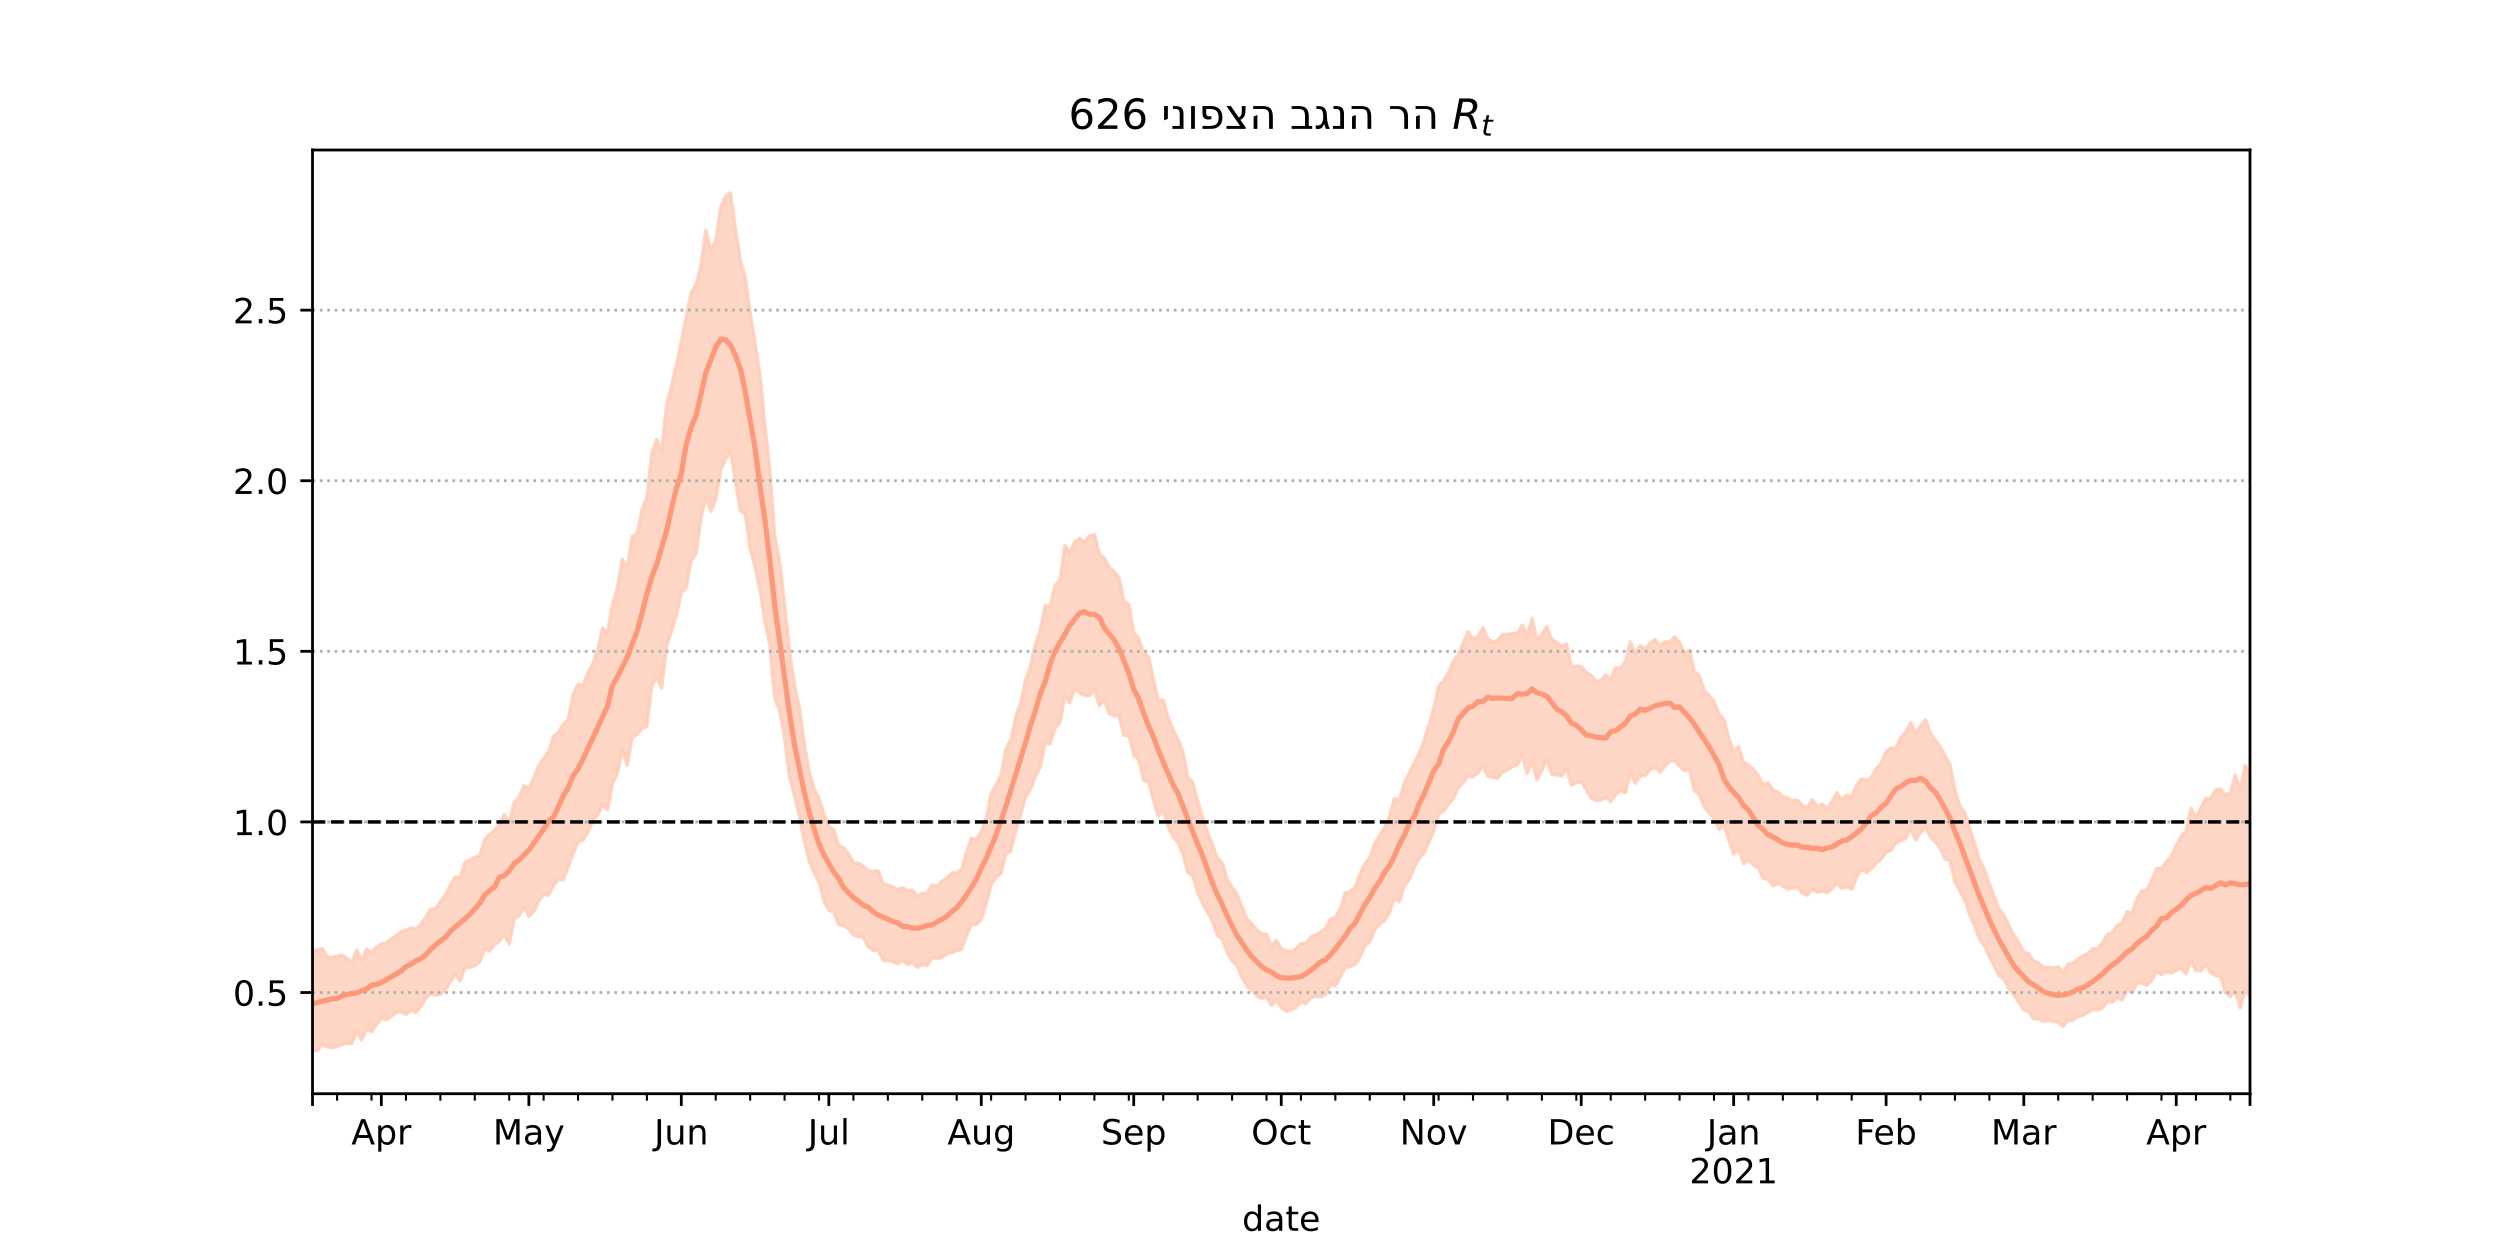 <?xml version="1.0" encoding="utf-8" standalone="no"?>
<!DOCTYPE svg PUBLIC "-//W3C//DTD SVG 1.1//EN"
  "http://www.w3.org/Graphics/SVG/1.1/DTD/svg11.dtd">
<!-- Created with matplotlib (https://matplotlib.org/) -->
<svg height="360pt" version="1.1" viewBox="0 0 720 360" width="720pt" xmlns="http://www.w3.org/2000/svg" xmlns:xlink="http://www.w3.org/1999/xlink">
 <defs>
  <style type="text/css">*{stroke-linecap:butt;stroke-linejoin:round;}</style>
 </defs>
 <g id="figure_1">
  <g id="patch_1">
   <path d="M 0 360 
L 720 360 
L 720 0 
L 0 0 
z
" style="fill:#ffffff;"/>
  </g>
  <g id="axes_1">
   <g id="patch_2">
    <path d="M 90 315 
L 648 315 
L 648 43.2 
L 90 43.2 
z
" style="fill:#ffffff;"/>
   </g>
   <g id="PolyCollection_1">
    <defs>
     <path d="M 90 -57.355 
L 90 -86.209 
L 91.416 -86.405 
L 92.832 -86.797 
L 94.249 -84.456 
L 95.665 -84.292 
L 97.081 -84.685 
L 98.497 -84.953 
L 99.914 -83.974 
L 101.33 -82.831 
L 102.746 -86.392 
L 104.162 -83.395 
L 105.579 -86.63 
L 106.995 -85.75 
L 108.411 -87.187 
L 109.827 -88.237 
L 111.244 -88.415 
L 112.66 -89.584 
L 114.076 -90.506 
L 115.492 -91.624 
L 116.909 -92.15 
L 118.325 -92.777 
L 119.741 -92.575 
L 121.157 -93.723 
L 122.574 -95.822 
L 123.99 -98.108 
L 125.406 -98.333 
L 126.822 -100.31 
L 128.239 -102.25 
L 129.655 -104.915 
L 131.071 -107.457 
L 132.487 -107.307 
L 133.904 -111.706 
L 135.32 -112.286 
L 136.736 -113.125 
L 138.152 -113.558 
L 139.569 -118.234 
L 140.985 -119.665 
L 142.401 -120.867 
L 143.817 -122.687 
L 145.234 -125.437 
L 146.65 -122.87 
L 148.066 -128.916 
L 149.482 -130.376 
L 150.898 -133.727 
L 152.315 -132.882 
L 153.731 -135.911 
L 155.147 -139.588 
L 156.563 -141.568 
L 157.98 -143.441 
L 159.396 -147.908 
L 160.812 -149.058 
L 162.228 -151.429 
L 163.645 -152.899 
L 165.061 -160.058 
L 166.477 -162.957 
L 167.893 -162.484 
L 169.31 -166.288 
L 170.726 -168.732 
L 172.142 -173.018 
L 173.558 -179.088 
L 174.975 -177.678 
L 176.391 -186.024 
L 177.807 -190.68 
L 179.223 -198.975 
L 180.64 -196.396 
L 182.056 -205.552 
L 183.472 -206.242 
L 184.888 -213.007 
L 186.305 -216.979 
L 187.721 -229.503 
L 189.137 -233.499 
L 190.553 -229.775 
L 191.97 -243.226 
L 193.386 -248.915 
L 194.802 -254.97 
L 196.218 -261.808 
L 197.635 -268.589 
L 199.051 -275.71 
L 200.467 -277.991 
L 201.883 -283.752 
L 203.299 -293.751 
L 204.716 -288.014 
L 206.132 -290.662 
L 207.548 -300.33 
L 208.964 -303.461 
L 210.381 -304.445 
L 211.797 -294.212 
L 213.213 -285.242 
L 214.629 -280.031 
L 216.046 -269.952 
L 217.462 -261.069 
L 218.878 -252.216 
L 220.294 -237.609 
L 221.711 -224.69 
L 223.127 -205.55 
L 224.543 -198.239 
L 225.959 -186.146 
L 227.376 -172.505 
L 228.792 -162.873 
L 230.208 -156.22 
L 231.624 -145.664 
L 233.041 -137.915 
L 234.457 -132.69 
L 235.873 -130.142 
L 237.289 -125.609 
L 238.706 -121.96 
L 240.122 -121.091 
L 241.538 -116.463 
L 242.954 -115.903 
L 244.371 -114.076 
L 245.787 -111.547 
L 247.203 -111.414 
L 248.619 -110.508 
L 250.036 -109.277 
L 251.452 -109.026 
L 252.868 -109.252 
L 254.284 -105.531 
L 255.701 -105.199 
L 257.117 -104.579 
L 258.533 -103.739 
L 259.949 -104.393 
L 261.365 -103.436 
L 262.782 -103.629 
L 264.198 -101.817 
L 265.614 -102.692 
L 267.03 -102.737 
L 268.447 -105.094 
L 269.863 -104.857 
L 271.279 -106.265 
L 272.695 -107.126 
L 274.112 -108.579 
L 275.528 -108.599 
L 276.944 -109.665 
L 278.36 -114.633 
L 279.777 -118.598 
L 281.193 -118.259 
L 282.609 -120.428 
L 284.025 -124.357 
L 285.442 -131.392 
L 286.858 -133.967 
L 288.274 -136.688 
L 289.69 -144.165 
L 291.107 -147.041 
L 292.523 -153.377 
L 293.939 -157.576 
L 295.355 -164.143 
L 296.772 -168.02 
L 298.188 -174.6 
L 299.604 -178.458 
L 301.02 -185.558 
L 302.437 -185.441 
L 303.853 -191.369 
L 305.269 -193.01 
L 306.685 -202.905 
L 308.102 -200.972 
L 309.518 -203.864 
L 310.934 -204.965 
L 312.35 -203.921 
L 313.766 -205.624 
L 315.183 -206.066 
L 316.599 -200.549 
L 318.015 -199.235 
L 319.431 -196.712 
L 320.848 -195.337 
L 322.264 -193.596 
L 323.68 -186.925 
L 325.096 -185.825 
L 326.513 -177.934 
L 327.929 -176.227 
L 329.345 -171.946 
L 330.761 -170.903 
L 332.178 -164.387 
L 333.594 -158.311 
L 335.01 -158.351 
L 336.426 -153.372 
L 337.843 -149.77 
L 339.259 -147.026 
L 340.675 -143.567 
L 342.091 -136.063 
L 343.508 -134.755 
L 344.924 -129.405 
L 346.34 -124.593 
L 347.756 -120.444 
L 349.173 -116.731 
L 350.589 -112.907 
L 352.005 -111.517 
L 353.421 -106.754 
L 354.838 -104.397 
L 356.254 -102.516 
L 357.67 -98.889 
L 359.086 -95.343 
L 360.503 -94.028 
L 361.919 -92.242 
L 363.335 -91.124 
L 364.751 -90.937 
L 366.168 -87.533 
L 367.584 -89.144 
L 369 -86.788 
L 370.416 -86.336 
L 371.832 -85.939 
L 373.249 -86.764 
L 374.665 -88.273 
L 376.081 -88.321 
L 377.497 -90.094 
L 378.914 -90.782 
L 380.33 -91.501 
L 381.746 -92.679 
L 383.162 -95.207 
L 384.579 -95.786 
L 385.995 -98.324 
L 387.411 -102.893 
L 388.827 -103.254 
L 390.244 -104.433 
L 391.66 -108.286 
L 393.076 -111.095 
L 394.492 -113.006 
L 395.909 -117.058 
L 397.325 -119.407 
L 398.741 -121.482 
L 400.157 -124.857 
L 401.574 -130.015 
L 402.99 -129.466 
L 404.406 -134.39 
L 405.822 -137.213 
L 407.239 -140.193 
L 408.655 -142.898 
L 410.071 -146.496 
L 411.487 -151.127 
L 412.904 -156.138 
L 414.32 -162.431 
L 415.736 -163.836 
L 417.152 -166.223 
L 418.569 -169.463 
L 419.985 -171.493 
L 421.401 -174.845 
L 422.817 -178.078 
L 424.234 -176.037 
L 425.65 -176.669 
L 427.066 -179.181 
L 428.482 -175.997 
L 429.898 -175.055 
L 431.315 -175.523 
L 432.731 -177.324 
L 434.147 -177.344 
L 435.563 -177.555 
L 436.98 -177.554 
L 438.396 -179.974 
L 439.812 -176.838 
L 441.228 -181.924 
L 442.645 -175.844 
L 444.061 -177.331 
L 445.477 -179.564 
L 446.893 -175.905 
L 448.31 -175.082 
L 449.726 -173.766 
L 451.142 -174.554 
L 452.558 -168.051 
L 453.975 -168.241 
L 455.391 -168.067 
L 456.807 -166.379 
L 458.223 -165.589 
L 459.64 -163.841 
L 461.056 -163.902 
L 462.472 -165.668 
L 463.888 -164.264 
L 465.305 -167.739 
L 466.721 -167.562 
L 468.137 -169.623 
L 469.553 -175.163 
L 470.97 -171.763 
L 472.386 -174.129 
L 473.802 -173.099 
L 475.218 -174.859 
L 476.635 -175.831 
L 478.051 -174.065 
L 479.467 -175.142 
L 480.883 -175.134 
L 482.299 -176.509 
L 483.716 -175.005 
L 485.132 -171.574 
L 486.548 -172.765 
L 487.964 -166.603 
L 489.381 -165.443 
L 490.797 -161.089 
L 492.213 -159.652 
L 493.629 -158.069 
L 495.046 -154.394 
L 496.462 -152.89 
L 497.878 -147.549 
L 499.294 -143.529 
L 500.711 -145.022 
L 502.127 -140.477 
L 503.543 -139.695 
L 504.959 -138.461 
L 506.376 -136.687 
L 507.792 -134.035 
L 509.208 -134.597 
L 510.624 -132.41 
L 512.041 -131.986 
L 513.457 -130.552 
L 514.873 -130.182 
L 516.289 -129.495 
L 517.706 -129.605 
L 519.122 -128.004 
L 520.538 -127.44 
L 521.954 -129.678 
L 523.371 -127.744 
L 524.787 -128.445 
L 526.203 -127.142 
L 527.619 -129.142 
L 529.036 -131.714 
L 530.452 -129.633 
L 531.868 -131.134 
L 533.284 -130.535 
L 534.701 -133.84 
L 536.117 -135.637 
L 537.533 -135.314 
L 538.949 -136.071 
L 540.365 -138.554 
L 541.782 -140.254 
L 543.198 -143.669 
L 544.614 -144.581 
L 546.03 -144.528 
L 547.447 -147.727 
L 548.863 -149.059 
L 550.279 -151.953 
L 551.695 -148.802 
L 553.112 -150.926 
L 554.528 -152.709 
L 555.944 -148.937 
L 557.36 -146.73 
L 558.777 -145.02 
L 560.193 -142.306 
L 561.609 -139.707 
L 563.025 -132.448 
L 564.442 -127.871 
L 565.858 -125.928 
L 567.274 -121.443 
L 568.69 -117.018 
L 570.107 -112.302 
L 571.523 -109.53 
L 572.939 -105.499 
L 574.355 -101.783 
L 575.772 -98.077 
L 577.188 -96.394 
L 578.604 -93.276 
L 580.02 -90.692 
L 581.437 -88.437 
L 582.853 -85.819 
L 584.269 -85.296 
L 585.685 -83.283 
L 587.102 -82.693 
L 588.518 -81.393 
L 589.934 -81.481 
L 591.35 -81.219 
L 592.766 -81.547 
L 594.183 -80.011 
L 595.599 -82.341 
L 597.015 -82.603 
L 598.431 -83.877 
L 599.848 -84.813 
L 601.264 -85.378 
L 602.68 -86.783 
L 604.096 -86.662 
L 605.513 -88.427 
L 606.929 -90.896 
L 608.345 -91.426 
L 609.761 -93.586 
L 611.178 -94.245 
L 612.594 -97.474 
L 614.01 -97.042 
L 615.426 -101.149 
L 616.843 -103.382 
L 618.259 -103.747 
L 619.675 -106.385 
L 621.091 -109.91 
L 622.508 -109.824 
L 623.924 -111.867 
L 625.34 -113.358 
L 626.756 -116.646 
L 628.173 -119.126 
L 629.589 -120.726 
L 631.005 -127.176 
L 632.421 -124.629 
L 633.838 -127.248 
L 635.254 -130.088 
L 636.67 -130.082 
L 638.086 -132.504 
L 639.503 -132.773 
L 640.919 -131.12 
L 642.335 -131.583 
L 643.751 -136.801 
L 645.168 -132.628 
L 646.584 -139.593 
L 648 -137.727 
L 649.416 -138.283 
L 650.832 -138.546 
L 652.249 -138.665 
L 653.665 -137.092 
L 655.081 -134.126 
L 656.497 -134.858 
L 657.914 -141.152 
L 657.914 -66.2 
L 657.914 -66.2 
L 656.497 -62.253 
L 655.081 -62.366 
L 653.665 -66.915 
L 652.249 -69.268 
L 650.832 -72.565 
L 649.416 -72.926 
L 648 -72.869 
L 646.584 -74.914 
L 645.168 -69.738 
L 643.751 -74.464 
L 642.335 -73.049 
L 640.919 -74.04 
L 639.503 -78.611 
L 638.086 -79.039 
L 636.67 -79.819 
L 635.254 -82.195 
L 633.838 -80.391 
L 632.421 -80.491 
L 631.005 -83.354 
L 629.589 -79.526 
L 628.173 -81.046 
L 626.756 -80.487 
L 625.34 -79.806 
L 623.924 -80.138 
L 622.508 -79.304 
L 621.091 -80.317 
L 619.675 -77.595 
L 618.259 -76.267 
L 616.843 -76.863 
L 615.426 -76.774 
L 614.01 -74.265 
L 612.594 -74.833 
L 611.178 -72.051 
L 609.761 -72.719 
L 608.345 -71.387 
L 606.929 -71.413 
L 605.513 -69.788 
L 604.096 -69.078 
L 602.68 -69.381 
L 601.264 -68.375 
L 599.848 -67.593 
L 598.431 -67.149 
L 597.015 -66.126 
L 595.599 -66.121 
L 594.183 -64.37 
L 592.766 -65.573 
L 591.35 -65.885 
L 589.934 -66.146 
L 588.518 -65.839 
L 587.102 -66.498 
L 585.685 -66.594 
L 584.269 -68.579 
L 582.853 -69.15 
L 581.437 -71.317 
L 580.02 -73.397 
L 578.604 -75.278 
L 577.188 -77.894 
L 575.772 -78.894 
L 574.355 -81.763 
L 572.939 -84.447 
L 571.523 -87.58 
L 570.107 -89.462 
L 568.69 -93.304 
L 567.274 -96.623 
L 565.858 -100.804 
L 564.442 -103.419 
L 563.025 -105.876 
L 561.609 -112.191 
L 560.193 -112.565 
L 558.777 -115.699 
L 557.36 -117.522 
L 555.944 -118.955 
L 554.528 -121.742 
L 553.112 -120.148 
L 551.695 -118.092 
L 550.279 -121.346 
L 548.863 -118.532 
L 547.447 -117.955 
L 546.03 -117.178 
L 544.614 -115.132 
L 543.198 -114.449 
L 541.782 -112.524 
L 540.365 -111.384 
L 538.949 -109.812 
L 537.533 -108.709 
L 536.117 -109.642 
L 534.701 -107.331 
L 533.284 -103.897 
L 531.868 -104.544 
L 530.452 -104.148 
L 529.036 -105.628 
L 527.619 -104.089 
L 526.203 -102.837 
L 524.787 -103.462 
L 523.371 -103.009 
L 521.954 -103.958 
L 520.538 -102.226 
L 519.122 -102.68 
L 517.706 -104.299 
L 516.289 -104.217 
L 514.873 -103.919 
L 513.457 -104.826 
L 512.041 -105.52 
L 510.624 -104.933 
L 509.208 -106.642 
L 507.792 -107.112 
L 506.376 -110.052 
L 504.959 -110.937 
L 503.543 -112.226 
L 502.127 -111.241 
L 500.711 -115.23 
L 499.294 -114.01 
L 497.878 -118.176 
L 496.462 -122.387 
L 495.046 -121.147 
L 493.629 -124.321 
L 492.213 -125.952 
L 490.797 -127.555 
L 489.381 -131.208 
L 487.964 -132.298 
L 486.548 -138.406 
L 485.132 -138.045 
L 483.716 -139.313 
L 482.299 -140.806 
L 480.883 -140.682 
L 479.467 -139.24 
L 478.051 -137.566 
L 476.635 -139.095 
L 475.218 -138.27 
L 473.802 -136.603 
L 472.386 -136.557 
L 470.97 -134.441 
L 469.553 -137.422 
L 468.137 -131.707 
L 466.721 -132.435 
L 465.305 -131.084 
L 463.888 -129.168 
L 462.472 -130.352 
L 461.056 -129.559 
L 459.64 -129.502 
L 458.223 -130.234 
L 456.807 -132.607 
L 455.391 -134.733 
L 453.975 -134.702 
L 452.558 -133.787 
L 451.142 -138.673 
L 449.726 -136.47 
L 448.31 -136.888 
L 446.893 -136.982 
L 445.477 -141.366 
L 444.061 -138.13 
L 442.645 -135.358 
L 441.228 -140.807 
L 439.812 -137.224 
L 438.396 -142.253 
L 436.98 -139.716 
L 435.563 -139.201 
L 434.147 -138.277 
L 432.731 -137.569 
L 431.315 -135.873 
L 429.898 -136.117 
L 428.482 -136.423 
L 427.066 -139.319 
L 425.65 -137.394 
L 424.234 -136.264 
L 422.817 -136.44 
L 421.401 -134.614 
L 419.985 -133.116 
L 418.569 -130.025 
L 417.152 -128.437 
L 415.736 -126.326 
L 414.32 -125.542 
L 412.904 -120.637 
L 411.487 -117.351 
L 410.071 -114.311 
L 408.655 -112.636 
L 407.239 -110.066 
L 405.822 -106.582 
L 404.406 -104.729 
L 402.99 -100.26 
L 401.574 -101.268 
L 400.157 -96.987 
L 398.741 -94.799 
L 397.325 -93.816 
L 395.909 -92.188 
L 394.492 -88.704 
L 393.076 -87.556 
L 391.66 -84.212 
L 390.244 -82.241 
L 388.827 -81.584 
L 387.411 -81.466 
L 385.995 -78.644 
L 384.579 -76.038 
L 383.162 -76.486 
L 381.746 -73.467 
L 380.33 -72.89 
L 378.914 -73.007 
L 377.497 -72.683 
L 376.081 -70.973 
L 374.665 -71.293 
L 373.249 -69.839 
L 371.832 -69.135 
L 370.416 -68.775 
L 369 -69.721 
L 367.584 -71.945 
L 366.168 -70.476 
L 364.751 -72.879 
L 363.335 -72.4 
L 361.919 -73.254 
L 360.503 -74.851 
L 359.086 -76.099 
L 357.67 -78.402 
L 356.254 -81.778 
L 354.838 -83.325 
L 353.421 -85.667 
L 352.005 -89.558 
L 350.589 -90.684 
L 349.173 -94.691 
L 347.756 -97.308 
L 346.34 -99.786 
L 344.924 -102.947 
L 343.508 -107.794 
L 342.091 -108.69 
L 340.675 -114.051 
L 339.259 -117.324 
L 337.843 -118.908 
L 336.426 -121.816 
L 335.01 -126.759 
L 333.594 -124.859 
L 332.178 -129.595 
L 330.761 -134.862 
L 329.345 -135.272 
L 327.929 -141.144 
L 326.513 -142.583 
L 325.096 -148.228 
L 323.68 -148.2 
L 322.264 -153.877 
L 320.848 -153.827 
L 319.431 -154.546 
L 318.015 -158.173 
L 316.599 -156.792 
L 315.183 -161.258 
L 313.766 -159.646 
L 312.35 -159.731 
L 310.934 -160.383 
L 309.518 -161.768 
L 308.102 -157.6 
L 306.685 -159.609 
L 305.269 -151.838 
L 303.853 -150.425 
L 302.437 -145.763 
L 301.02 -145.951 
L 299.604 -139.119 
L 298.188 -136.423 
L 296.772 -132.634 
L 295.355 -130.482 
L 293.939 -125.265 
L 292.523 -120.607 
L 291.107 -114.797 
L 289.69 -114.088 
L 288.274 -108.373 
L 286.858 -107.276 
L 285.442 -105.233 
L 284.025 -99.56 
L 282.609 -95.183 
L 281.193 -93.764 
L 279.777 -93.796 
L 278.36 -90.497 
L 276.944 -86.519 
L 275.528 -86.254 
L 274.112 -85.649 
L 272.695 -85.34 
L 271.279 -84.268 
L 269.863 -83.883 
L 268.447 -84.209 
L 267.03 -81.954 
L 265.614 -82.213 
L 264.198 -81.43 
L 262.782 -82.766 
L 261.365 -82.228 
L 259.949 -83.437 
L 258.533 -82.406 
L 257.117 -83.121 
L 255.701 -83.283 
L 254.284 -83.509 
L 252.868 -86.41 
L 251.452 -86.295 
L 250.036 -87.341 
L 248.619 -90.034 
L 247.203 -90.234 
L 245.787 -90.724 
L 244.371 -92.551 
L 242.954 -93.434 
L 241.538 -93.741 
L 240.122 -97.317 
L 238.706 -97.816 
L 237.289 -100.511 
L 235.873 -105.905 
L 234.457 -108.618 
L 233.041 -112.049 
L 231.624 -117.83 
L 230.208 -125.044 
L 228.792 -130.739 
L 227.376 -136.305 
L 225.959 -147.383 
L 224.543 -155.334 
L 223.127 -158.734 
L 221.711 -174.242 
L 220.294 -180.998 
L 218.878 -190.077 
L 217.462 -196.633 
L 216.046 -202.009 
L 214.629 -211.953 
L 213.213 -212.907 
L 211.797 -221.3 
L 210.381 -229.896 
L 208.964 -227.699 
L 207.548 -224.503 
L 206.132 -216.178 
L 204.716 -212.748 
L 203.299 -216.914 
L 201.883 -210.753 
L 200.467 -200.39 
L 199.051 -198.509 
L 197.635 -190.766 
L 196.218 -189.289 
L 194.802 -182.852 
L 193.386 -178.246 
L 191.97 -173.859 
L 190.553 -161.832 
L 189.137 -164.84 
L 187.721 -162.612 
L 186.305 -150.815 
L 184.888 -150.25 
L 183.472 -148.414 
L 182.056 -147.734 
L 180.64 -139.556 
L 179.223 -144.197 
L 177.807 -137.168 
L 176.391 -134.43 
L 174.975 -126.702 
L 173.558 -128.412 
L 172.142 -125.249 
L 170.726 -123.8 
L 169.31 -120.188 
L 167.893 -118.012 
L 166.477 -117.451 
L 165.061 -114.206 
L 163.645 -110.254 
L 162.228 -106.587 
L 160.812 -106.69 
L 159.396 -104.989 
L 157.98 -102.195 
L 156.563 -102.356 
L 155.147 -100.497 
L 153.731 -97.466 
L 152.315 -96.048 
L 150.898 -98.732 
L 149.482 -96.385 
L 148.066 -95.234 
L 146.65 -88.126 
L 145.234 -90.713 
L 143.817 -88.91 
L 142.401 -87.827 
L 140.985 -86.108 
L 139.569 -86.67 
L 138.152 -82.875 
L 136.736 -81.802 
L 135.32 -81.389 
L 133.904 -81.294 
L 132.487 -77.493 
L 131.071 -79.399 
L 129.655 -77.075 
L 128.239 -74.974 
L 126.822 -73.585 
L 125.406 -73.402 
L 123.99 -73.778 
L 122.574 -72.376 
L 121.157 -70.046 
L 119.741 -68.349 
L 118.325 -69.057 
L 116.909 -67.846 
L 115.492 -68.638 
L 114.076 -68.36 
L 112.66 -67.341 
L 111.244 -66.288 
L 109.827 -66.785 
L 108.411 -64.891 
L 106.995 -62.872 
L 105.579 -63.588 
L 104.162 -60.466 
L 102.746 -62.902 
L 101.33 -59.497 
L 99.914 -59.414 
L 98.497 -59.255 
L 97.081 -58.663 
L 95.665 -58.225 
L 94.249 -58.505 
L 92.832 -59.21 
L 91.416 -57.361 
L 90 -57.355 
z
" id="m7b53067bd9" style="stroke:#fdcbb6;stroke-opacity:0.8;"/>
    </defs>
    <g clip-path="url(#p95f672a12f)">
     <use style="fill:#fdcbb6;fill-opacity:0.8;stroke:#fdcbb6;stroke-opacity:0.8;" x="0" xlink:href="#m7b53067bd9" y="360"/>
    </g>
   </g>
   <g id="matplotlib.axis_1">
    <g id="xtick_1">
     <g id="line2d_1">
      <defs>
       <path d="M 0 0 
L 0 3.5 
" id="m80e9a63428" style="stroke:#000000;stroke-width:0.8;"/>
      </defs>
      <g>
       <use style="stroke:#000000;stroke-width:0.8;" x="90" xlink:href="#m80e9a63428" y="315"/>
      </g>
     </g>
    </g>
    <g id="xtick_2">
     <g id="line2d_2">
      <g>
       <use style="stroke:#000000;stroke-width:0.8;" x="109.827" xlink:href="#m80e9a63428" y="315"/>
      </g>
     </g>
     <g id="text_1">
      <!-- Apr -->
      <g transform="translate(101.177 329.598)scale(0.1 -0.1)">
       <defs>
        <path d="M 34.188 63.188 
L 20.797 26.906 
L 47.609 26.906 
z
M 28.609 72.906 
L 39.797 72.906 
L 67.578 0 
L 57.328 0 
L 50.688 18.703 
L 17.828 18.703 
L 11.188 0 
L 0.781 0 
z
" id="DejaVuSans-65"/>
        <path d="M 18.109 8.203 
L 18.109 -20.797 
L 9.078 -20.797 
L 9.078 54.688 
L 18.109 54.688 
L 18.109 46.391 
Q 20.953 51.266 25.266 53.625 
Q 29.594 56 35.594 56 
Q 45.562 56 51.781 48.094 
Q 58.016 40.188 58.016 27.297 
Q 58.016 14.406 51.781 6.484 
Q 45.562 -1.422 35.594 -1.422 
Q 29.594 -1.422 25.266 0.953 
Q 20.953 3.328 18.109 8.203 
z
M 48.688 27.297 
Q 48.688 37.203 44.609 42.844 
Q 40.531 48.484 33.406 48.484 
Q 26.266 48.484 22.188 42.844 
Q 18.109 37.203 18.109 27.297 
Q 18.109 17.391 22.188 11.75 
Q 26.266 6.109 33.406 6.109 
Q 40.531 6.109 44.609 11.75 
Q 48.688 17.391 48.688 27.297 
z
" id="DejaVuSans-112"/>
        <path d="M 41.109 46.297 
Q 39.594 47.172 37.812 47.578 
Q 36.031 48 33.891 48 
Q 26.266 48 22.188 43.047 
Q 18.109 38.094 18.109 28.812 
L 18.109 0 
L 9.078 0 
L 9.078 54.688 
L 18.109 54.688 
L 18.109 46.188 
Q 20.953 51.172 25.484 53.578 
Q 30.031 56 36.531 56 
Q 37.453 56 38.578 55.875 
Q 39.703 55.766 41.062 55.516 
z
" id="DejaVuSans-114"/>
       </defs>
       <use xlink:href="#DejaVuSans-65"/>
       <use x="68.408" xlink:href="#DejaVuSans-112"/>
       <use x="131.885" xlink:href="#DejaVuSans-114"/>
      </g>
     </g>
    </g>
    <g id="xtick_3">
     <g id="line2d_3">
      <g>
       <use style="stroke:#000000;stroke-width:0.8;" x="152.315" xlink:href="#m80e9a63428" y="315"/>
      </g>
     </g>
     <g id="text_2">
      <!-- May -->
      <g transform="translate(141.977 329.598)scale(0.1 -0.1)">
       <defs>
        <path d="M 9.812 72.906 
L 24.516 72.906 
L 43.109 23.297 
L 61.812 72.906 
L 76.516 72.906 
L 76.516 0 
L 66.891 0 
L 66.891 64.016 
L 48.094 14.016 
L 38.188 14.016 
L 19.391 64.016 
L 19.391 0 
L 9.812 0 
z
" id="DejaVuSans-77"/>
        <path d="M 34.281 27.484 
Q 23.391 27.484 19.188 25 
Q 14.984 22.516 14.984 16.5 
Q 14.984 11.719 18.141 8.906 
Q 21.297 6.109 26.703 6.109 
Q 34.188 6.109 38.703 11.406 
Q 43.219 16.703 43.219 25.484 
L 43.219 27.484 
z
M 52.203 31.203 
L 52.203 0 
L 43.219 0 
L 43.219 8.297 
Q 40.141 3.328 35.547 0.953 
Q 30.953 -1.422 24.312 -1.422 
Q 15.922 -1.422 10.953 3.297 
Q 6 8.016 6 15.922 
Q 6 25.141 12.172 29.828 
Q 18.359 34.516 30.609 34.516 
L 43.219 34.516 
L 43.219 35.406 
Q 43.219 41.609 39.141 45 
Q 35.062 48.391 27.688 48.391 
Q 23 48.391 18.547 47.266 
Q 14.109 46.141 10.016 43.891 
L 10.016 52.203 
Q 14.938 54.109 19.578 55.047 
Q 24.219 56 28.609 56 
Q 40.484 56 46.344 49.844 
Q 52.203 43.703 52.203 31.203 
z
" id="DejaVuSans-97"/>
        <path d="M 32.172 -5.078 
Q 28.375 -14.844 24.75 -17.812 
Q 21.141 -20.797 15.094 -20.797 
L 7.906 -20.797 
L 7.906 -13.281 
L 13.188 -13.281 
Q 16.891 -13.281 18.938 -11.516 
Q 21 -9.766 23.484 -3.219 
L 25.094 0.875 
L 2.984 54.688 
L 12.5 54.688 
L 29.594 11.922 
L 46.688 54.688 
L 56.203 54.688 
z
" id="DejaVuSans-121"/>
       </defs>
       <use xlink:href="#DejaVuSans-77"/>
       <use x="86.279" xlink:href="#DejaVuSans-97"/>
       <use x="147.559" xlink:href="#DejaVuSans-121"/>
      </g>
     </g>
    </g>
    <g id="xtick_4">
     <g id="line2d_4">
      <g>
       <use style="stroke:#000000;stroke-width:0.8;" x="196.218" xlink:href="#m80e9a63428" y="315"/>
      </g>
     </g>
     <g id="text_3">
      <!-- Jun -->
      <g transform="translate(188.406 329.598)scale(0.1 -0.1)">
       <defs>
        <path d="M 9.812 72.906 
L 19.672 72.906 
L 19.672 5.078 
Q 19.672 -8.109 14.672 -14.062 
Q 9.672 -20.016 -1.422 -20.016 
L -5.172 -20.016 
L -5.172 -11.719 
L -2.094 -11.719 
Q 4.438 -11.719 7.125 -8.047 
Q 9.812 -4.391 9.812 5.078 
z
" id="DejaVuSans-74"/>
        <path d="M 8.5 21.578 
L 8.5 54.688 
L 17.484 54.688 
L 17.484 21.922 
Q 17.484 14.156 20.5 10.266 
Q 23.531 6.391 29.594 6.391 
Q 36.859 6.391 41.078 11.031 
Q 45.312 15.672 45.312 23.688 
L 45.312 54.688 
L 54.297 54.688 
L 54.297 0 
L 45.312 0 
L 45.312 8.406 
Q 42.047 3.422 37.719 1 
Q 33.406 -1.422 27.688 -1.422 
Q 18.266 -1.422 13.375 4.438 
Q 8.5 10.297 8.5 21.578 
z
M 31.109 56 
z
" id="DejaVuSans-117"/>
        <path d="M 54.891 33.016 
L 54.891 0 
L 45.906 0 
L 45.906 32.719 
Q 45.906 40.484 42.875 44.328 
Q 39.844 48.188 33.797 48.188 
Q 26.516 48.188 22.312 43.547 
Q 18.109 38.922 18.109 30.906 
L 18.109 0 
L 9.078 0 
L 9.078 54.688 
L 18.109 54.688 
L 18.109 46.188 
Q 21.344 51.125 25.703 53.562 
Q 30.078 56 35.797 56 
Q 45.219 56 50.047 50.172 
Q 54.891 44.344 54.891 33.016 
z
" id="DejaVuSans-110"/>
       </defs>
       <use xlink:href="#DejaVuSans-74"/>
       <use x="29.492" xlink:href="#DejaVuSans-117"/>
       <use x="92.871" xlink:href="#DejaVuSans-110"/>
      </g>
     </g>
    </g>
    <g id="xtick_5">
     <g id="line2d_5">
      <g>
       <use style="stroke:#000000;stroke-width:0.8;" x="238.706" xlink:href="#m80e9a63428" y="315"/>
      </g>
     </g>
     <g id="text_4">
      <!-- Jul -->
      <g transform="translate(232.673 329.598)scale(0.1 -0.1)">
       <defs>
        <path d="M 9.422 75.984 
L 18.406 75.984 
L 18.406 0 
L 9.422 0 
z
" id="DejaVuSans-108"/>
       </defs>
       <use xlink:href="#DejaVuSans-74"/>
       <use x="29.492" xlink:href="#DejaVuSans-117"/>
       <use x="92.871" xlink:href="#DejaVuSans-108"/>
      </g>
     </g>
    </g>
    <g id="xtick_6">
     <g id="line2d_6">
      <g>
       <use style="stroke:#000000;stroke-width:0.8;" x="282.609" xlink:href="#m80e9a63428" y="315"/>
      </g>
     </g>
     <g id="text_5">
      <!-- Aug -->
      <g transform="translate(272.846 329.598)scale(0.1 -0.1)">
       <defs>
        <path d="M 45.406 27.984 
Q 45.406 37.75 41.375 43.109 
Q 37.359 48.484 30.078 48.484 
Q 22.859 48.484 18.828 43.109 
Q 14.797 37.75 14.797 27.984 
Q 14.797 18.266 18.828 12.891 
Q 22.859 7.516 30.078 7.516 
Q 37.359 7.516 41.375 12.891 
Q 45.406 18.266 45.406 27.984 
z
M 54.391 6.781 
Q 54.391 -7.172 48.188 -13.984 
Q 42 -20.797 29.203 -20.797 
Q 24.469 -20.797 20.266 -20.094 
Q 16.062 -19.391 12.109 -17.922 
L 12.109 -9.188 
Q 16.062 -11.328 19.922 -12.344 
Q 23.781 -13.375 27.781 -13.375 
Q 36.625 -13.375 41.016 -8.766 
Q 45.406 -4.156 45.406 5.172 
L 45.406 9.625 
Q 42.625 4.781 38.281 2.391 
Q 33.938 0 27.875 0 
Q 17.828 0 11.672 7.656 
Q 5.516 15.328 5.516 27.984 
Q 5.516 40.672 11.672 48.328 
Q 17.828 56 27.875 56 
Q 33.938 56 38.281 53.609 
Q 42.625 51.219 45.406 46.391 
L 45.406 54.688 
L 54.391 54.688 
z
" id="DejaVuSans-103"/>
       </defs>
       <use xlink:href="#DejaVuSans-65"/>
       <use x="68.408" xlink:href="#DejaVuSans-117"/>
       <use x="131.787" xlink:href="#DejaVuSans-103"/>
      </g>
     </g>
    </g>
    <g id="xtick_7">
     <g id="line2d_7">
      <g>
       <use style="stroke:#000000;stroke-width:0.8;" x="326.513" xlink:href="#m80e9a63428" y="315"/>
      </g>
     </g>
     <g id="text_6">
      <!-- Sep -->
      <g transform="translate(317.088 329.598)scale(0.1 -0.1)">
       <defs>
        <path d="M 53.516 70.516 
L 53.516 60.891 
Q 47.906 63.578 42.922 64.891 
Q 37.938 66.219 33.297 66.219 
Q 25.25 66.219 20.875 63.094 
Q 16.5 59.969 16.5 54.203 
Q 16.5 49.359 19.406 46.891 
Q 22.312 44.438 30.422 42.922 
L 36.375 41.703 
Q 47.406 39.594 52.656 34.297 
Q 57.906 29 57.906 20.125 
Q 57.906 9.516 50.797 4.047 
Q 43.703 -1.422 29.984 -1.422 
Q 24.812 -1.422 18.969 -0.25 
Q 13.141 0.922 6.891 3.219 
L 6.891 13.375 
Q 12.891 10.016 18.656 8.297 
Q 24.422 6.594 29.984 6.594 
Q 38.422 6.594 43.016 9.906 
Q 47.609 13.234 47.609 19.391 
Q 47.609 24.75 44.312 27.781 
Q 41.016 30.812 33.5 32.328 
L 27.484 33.5 
Q 16.453 35.688 11.516 40.375 
Q 6.594 45.062 6.594 53.422 
Q 6.594 63.094 13.406 68.656 
Q 20.219 74.219 32.172 74.219 
Q 37.312 74.219 42.625 73.281 
Q 47.953 72.359 53.516 70.516 
z
" id="DejaVuSans-83"/>
        <path d="M 56.203 29.594 
L 56.203 25.203 
L 14.891 25.203 
Q 15.484 15.922 20.484 11.062 
Q 25.484 6.203 34.422 6.203 
Q 39.594 6.203 44.453 7.469 
Q 49.312 8.734 54.109 11.281 
L 54.109 2.781 
Q 49.266 0.734 44.188 -0.344 
Q 39.109 -1.422 33.891 -1.422 
Q 20.797 -1.422 13.156 6.188 
Q 5.516 13.812 5.516 26.812 
Q 5.516 40.234 12.766 48.109 
Q 20.016 56 32.328 56 
Q 43.359 56 49.781 48.891 
Q 56.203 41.797 56.203 29.594 
z
M 47.219 32.234 
Q 47.125 39.594 43.094 43.984 
Q 39.062 48.391 32.422 48.391 
Q 24.906 48.391 20.391 44.141 
Q 15.875 39.891 15.188 32.172 
z
" id="DejaVuSans-101"/>
       </defs>
       <use xlink:href="#DejaVuSans-83"/>
       <use x="63.477" xlink:href="#DejaVuSans-101"/>
       <use x="125" xlink:href="#DejaVuSans-112"/>
      </g>
     </g>
    </g>
    <g id="xtick_8">
     <g id="line2d_8">
      <g>
       <use style="stroke:#000000;stroke-width:0.8;" x="369" xlink:href="#m80e9a63428" y="315"/>
      </g>
     </g>
     <g id="text_7">
      <!-- Oct -->
      <g transform="translate(360.355 329.598)scale(0.1 -0.1)">
       <defs>
        <path d="M 39.406 66.219 
Q 28.656 66.219 22.328 58.203 
Q 16.016 50.203 16.016 36.375 
Q 16.016 22.609 22.328 14.594 
Q 28.656 6.594 39.406 6.594 
Q 50.141 6.594 56.422 14.594 
Q 62.703 22.609 62.703 36.375 
Q 62.703 50.203 56.422 58.203 
Q 50.141 66.219 39.406 66.219 
z
M 39.406 74.219 
Q 54.734 74.219 63.906 63.938 
Q 73.094 53.656 73.094 36.375 
Q 73.094 19.141 63.906 8.859 
Q 54.734 -1.422 39.406 -1.422 
Q 24.031 -1.422 14.812 8.828 
Q 5.609 19.094 5.609 36.375 
Q 5.609 53.656 14.812 63.938 
Q 24.031 74.219 39.406 74.219 
z
" id="DejaVuSans-79"/>
        <path d="M 48.781 52.594 
L 48.781 44.188 
Q 44.969 46.297 41.141 47.344 
Q 37.312 48.391 33.406 48.391 
Q 24.656 48.391 19.812 42.844 
Q 14.984 37.312 14.984 27.297 
Q 14.984 17.281 19.812 11.734 
Q 24.656 6.203 33.406 6.203 
Q 37.312 6.203 41.141 7.25 
Q 44.969 8.297 48.781 10.406 
L 48.781 2.094 
Q 45.016 0.344 40.984 -0.531 
Q 36.969 -1.422 32.422 -1.422 
Q 20.062 -1.422 12.781 6.344 
Q 5.516 14.109 5.516 27.297 
Q 5.516 40.672 12.859 48.328 
Q 20.219 56 33.016 56 
Q 37.156 56 41.109 55.141 
Q 45.062 54.297 48.781 52.594 
z
" id="DejaVuSans-99"/>
        <path d="M 18.312 70.219 
L 18.312 54.688 
L 36.812 54.688 
L 36.812 47.703 
L 18.312 47.703 
L 18.312 18.016 
Q 18.312 11.328 20.141 9.422 
Q 21.969 7.516 27.594 7.516 
L 36.812 7.516 
L 36.812 0 
L 27.594 0 
Q 17.188 0 13.234 3.875 
Q 9.281 7.766 9.281 18.016 
L 9.281 47.703 
L 2.688 47.703 
L 2.688 54.688 
L 9.281 54.688 
L 9.281 70.219 
z
" id="DejaVuSans-116"/>
       </defs>
       <use xlink:href="#DejaVuSans-79"/>
       <use x="78.711" xlink:href="#DejaVuSans-99"/>
       <use x="133.691" xlink:href="#DejaVuSans-116"/>
      </g>
     </g>
    </g>
    <g id="xtick_9">
     <g id="line2d_9">
      <g>
       <use style="stroke:#000000;stroke-width:0.8;" x="412.904" xlink:href="#m80e9a63428" y="315"/>
      </g>
     </g>
     <g id="text_8">
      <!-- Nov -->
      <g transform="translate(403.144 329.598)scale(0.1 -0.1)">
       <defs>
        <path d="M 9.812 72.906 
L 23.094 72.906 
L 55.422 11.922 
L 55.422 72.906 
L 64.984 72.906 
L 64.984 0 
L 51.703 0 
L 19.391 60.984 
L 19.391 0 
L 9.812 0 
z
" id="DejaVuSans-78"/>
        <path d="M 30.609 48.391 
Q 23.391 48.391 19.188 42.75 
Q 14.984 37.109 14.984 27.297 
Q 14.984 17.484 19.156 11.844 
Q 23.344 6.203 30.609 6.203 
Q 37.797 6.203 41.984 11.859 
Q 46.188 17.531 46.188 27.297 
Q 46.188 37.016 41.984 42.703 
Q 37.797 48.391 30.609 48.391 
z
M 30.609 56 
Q 42.328 56 49.016 48.375 
Q 55.719 40.766 55.719 27.297 
Q 55.719 13.875 49.016 6.219 
Q 42.328 -1.422 30.609 -1.422 
Q 18.844 -1.422 12.172 6.219 
Q 5.516 13.875 5.516 27.297 
Q 5.516 40.766 12.172 48.375 
Q 18.844 56 30.609 56 
z
" id="DejaVuSans-111"/>
        <path d="M 2.984 54.688 
L 12.5 54.688 
L 29.594 8.797 
L 46.688 54.688 
L 56.203 54.688 
L 35.688 0 
L 23.484 0 
z
" id="DejaVuSans-118"/>
       </defs>
       <use xlink:href="#DejaVuSans-78"/>
       <use x="74.805" xlink:href="#DejaVuSans-111"/>
       <use x="135.986" xlink:href="#DejaVuSans-118"/>
      </g>
     </g>
    </g>
    <g id="xtick_10">
     <g id="line2d_10">
      <g>
       <use style="stroke:#000000;stroke-width:0.8;" x="455.391" xlink:href="#m80e9a63428" y="315"/>
      </g>
     </g>
     <g id="text_9">
      <!-- Dec -->
      <g transform="translate(445.715 329.598)scale(0.1 -0.1)">
       <defs>
        <path d="M 19.672 64.797 
L 19.672 8.109 
L 31.594 8.109 
Q 46.688 8.109 53.688 14.938 
Q 60.688 21.781 60.688 36.531 
Q 60.688 51.172 53.688 57.984 
Q 46.688 64.797 31.594 64.797 
z
M 9.812 72.906 
L 30.078 72.906 
Q 51.266 72.906 61.172 64.094 
Q 71.094 55.281 71.094 36.531 
Q 71.094 17.672 61.125 8.828 
Q 51.172 0 30.078 0 
L 9.812 0 
z
" id="DejaVuSans-68"/>
       </defs>
       <use xlink:href="#DejaVuSans-68"/>
       <use x="77.002" xlink:href="#DejaVuSans-101"/>
       <use x="138.525" xlink:href="#DejaVuSans-99"/>
      </g>
     </g>
    </g>
    <g id="xtick_11">
     <g id="line2d_11">
      <g>
       <use style="stroke:#000000;stroke-width:0.8;" x="499.294" xlink:href="#m80e9a63428" y="315"/>
      </g>
     </g>
     <g id="text_10">
      <!-- Jan -->
      <g transform="translate(491.587 329.598)scale(0.1 -0.1)">
       <use xlink:href="#DejaVuSans-74"/>
       <use x="29.492" xlink:href="#DejaVuSans-97"/>
       <use x="90.771" xlink:href="#DejaVuSans-110"/>
      </g>
      <!-- 2021 -->
      <g transform="translate(486.569 340.796)scale(0.1 -0.1)">
       <defs>
        <path d="M 19.188 8.297 
L 53.609 8.297 
L 53.609 0 
L 7.328 0 
L 7.328 8.297 
Q 12.938 14.109 22.625 23.891 
Q 32.328 33.688 34.812 36.531 
Q 39.547 41.844 41.422 45.531 
Q 43.312 49.219 43.312 52.781 
Q 43.312 58.594 39.234 62.25 
Q 35.156 65.922 28.609 65.922 
Q 23.969 65.922 18.812 64.312 
Q 13.672 62.703 7.812 59.422 
L 7.812 69.391 
Q 13.766 71.781 18.938 73 
Q 24.125 74.219 28.422 74.219 
Q 39.75 74.219 46.484 68.547 
Q 53.219 62.891 53.219 53.422 
Q 53.219 48.922 51.531 44.891 
Q 49.859 40.875 45.406 35.406 
Q 44.188 33.984 37.641 27.219 
Q 31.109 20.453 19.188 8.297 
z
" id="DejaVuSans-50"/>
        <path d="M 31.781 66.406 
Q 24.172 66.406 20.328 58.906 
Q 16.5 51.422 16.5 36.375 
Q 16.5 21.391 20.328 13.891 
Q 24.172 6.391 31.781 6.391 
Q 39.453 6.391 43.281 13.891 
Q 47.125 21.391 47.125 36.375 
Q 47.125 51.422 43.281 58.906 
Q 39.453 66.406 31.781 66.406 
z
M 31.781 74.219 
Q 44.047 74.219 50.516 64.516 
Q 56.984 54.828 56.984 36.375 
Q 56.984 17.969 50.516 8.266 
Q 44.047 -1.422 31.781 -1.422 
Q 19.531 -1.422 13.062 8.266 
Q 6.594 17.969 6.594 36.375 
Q 6.594 54.828 13.062 64.516 
Q 19.531 74.219 31.781 74.219 
z
" id="DejaVuSans-48"/>
        <path d="M 12.406 8.297 
L 28.516 8.297 
L 28.516 63.922 
L 10.984 60.406 
L 10.984 69.391 
L 28.422 72.906 
L 38.281 72.906 
L 38.281 8.297 
L 54.391 8.297 
L 54.391 0 
L 12.406 0 
z
" id="DejaVuSans-49"/>
       </defs>
       <use xlink:href="#DejaVuSans-50"/>
       <use x="63.623" xlink:href="#DejaVuSans-48"/>
       <use x="127.246" xlink:href="#DejaVuSans-50"/>
       <use x="190.869" xlink:href="#DejaVuSans-49"/>
      </g>
     </g>
    </g>
    <g id="xtick_12">
     <g id="line2d_12">
      <g>
       <use style="stroke:#000000;stroke-width:0.8;" x="543.198" xlink:href="#m80e9a63428" y="315"/>
      </g>
     </g>
     <g id="text_11">
      <!-- Feb -->
      <g transform="translate(534.346 329.598)scale(0.1 -0.1)">
       <defs>
        <path d="M 9.812 72.906 
L 51.703 72.906 
L 51.703 64.594 
L 19.672 64.594 
L 19.672 43.109 
L 48.578 43.109 
L 48.578 34.812 
L 19.672 34.812 
L 19.672 0 
L 9.812 0 
z
" id="DejaVuSans-70"/>
        <path d="M 48.688 27.297 
Q 48.688 37.203 44.609 42.844 
Q 40.531 48.484 33.406 48.484 
Q 26.266 48.484 22.188 42.844 
Q 18.109 37.203 18.109 27.297 
Q 18.109 17.391 22.188 11.75 
Q 26.266 6.109 33.406 6.109 
Q 40.531 6.109 44.609 11.75 
Q 48.688 17.391 48.688 27.297 
z
M 18.109 46.391 
Q 20.953 51.266 25.266 53.625 
Q 29.594 56 35.594 56 
Q 45.562 56 51.781 48.094 
Q 58.016 40.188 58.016 27.297 
Q 58.016 14.406 51.781 6.484 
Q 45.562 -1.422 35.594 -1.422 
Q 29.594 -1.422 25.266 0.953 
Q 20.953 3.328 18.109 8.203 
L 18.109 0 
L 9.078 0 
L 9.078 75.984 
L 18.109 75.984 
z
" id="DejaVuSans-98"/>
       </defs>
       <use xlink:href="#DejaVuSans-70"/>
       <use x="52.02" xlink:href="#DejaVuSans-101"/>
       <use x="113.543" xlink:href="#DejaVuSans-98"/>
      </g>
     </g>
    </g>
    <g id="xtick_13">
     <g id="line2d_13">
      <g>
       <use style="stroke:#000000;stroke-width:0.8;" x="582.853" xlink:href="#m80e9a63428" y="315"/>
      </g>
     </g>
     <g id="text_12">
      <!-- Mar -->
      <g transform="translate(573.419 329.598)scale(0.1 -0.1)">
       <use xlink:href="#DejaVuSans-77"/>
       <use x="86.279" xlink:href="#DejaVuSans-97"/>
       <use x="147.559" xlink:href="#DejaVuSans-114"/>
      </g>
     </g>
    </g>
    <g id="xtick_14">
     <g id="line2d_14">
      <g>
       <use style="stroke:#000000;stroke-width:0.8;" x="626.756" xlink:href="#m80e9a63428" y="315"/>
      </g>
     </g>
     <g id="text_13">
      <!-- Apr -->
      <g transform="translate(618.106 329.598)scale(0.1 -0.1)">
       <use xlink:href="#DejaVuSans-65"/>
       <use x="68.408" xlink:href="#DejaVuSans-112"/>
       <use x="131.885" xlink:href="#DejaVuSans-114"/>
      </g>
     </g>
    </g>
    <g id="xtick_15">
     <g id="line2d_15">
      <g>
       <use style="stroke:#000000;stroke-width:0.8;" x="648" xlink:href="#m80e9a63428" y="315"/>
      </g>
     </g>
    </g>
    <g id="xtick_16">
     <g id="line2d_16">
      <defs>
       <path d="M 0 0 
L 0 2 
" id="m438489b7b0" style="stroke:#000000;stroke-width:0.6;"/>
      </defs>
      <g>
       <use style="stroke:#000000;stroke-width:0.6;" x="97.081" xlink:href="#m438489b7b0" y="315"/>
      </g>
     </g>
    </g>
    <g id="xtick_17">
     <g id="line2d_17">
      <g>
       <use style="stroke:#000000;stroke-width:0.6;" x="106.995" xlink:href="#m438489b7b0" y="315"/>
      </g>
     </g>
    </g>
    <g id="xtick_18">
     <g id="line2d_18">
      <g>
       <use style="stroke:#000000;stroke-width:0.6;" x="116.909" xlink:href="#m438489b7b0" y="315"/>
      </g>
     </g>
    </g>
    <g id="xtick_19">
     <g id="line2d_19">
      <g>
       <use style="stroke:#000000;stroke-width:0.6;" x="126.822" xlink:href="#m438489b7b0" y="315"/>
      </g>
     </g>
    </g>
    <g id="xtick_20">
     <g id="line2d_20">
      <g>
       <use style="stroke:#000000;stroke-width:0.6;" x="136.736" xlink:href="#m438489b7b0" y="315"/>
      </g>
     </g>
    </g>
    <g id="xtick_21">
     <g id="line2d_21">
      <g>
       <use style="stroke:#000000;stroke-width:0.6;" x="146.65" xlink:href="#m438489b7b0" y="315"/>
      </g>
     </g>
    </g>
    <g id="xtick_22">
     <g id="line2d_22">
      <g>
       <use style="stroke:#000000;stroke-width:0.6;" x="156.563" xlink:href="#m438489b7b0" y="315"/>
      </g>
     </g>
    </g>
    <g id="xtick_23">
     <g id="line2d_23">
      <g>
       <use style="stroke:#000000;stroke-width:0.6;" x="166.477" xlink:href="#m438489b7b0" y="315"/>
      </g>
     </g>
    </g>
    <g id="xtick_24">
     <g id="line2d_24">
      <g>
       <use style="stroke:#000000;stroke-width:0.6;" x="176.391" xlink:href="#m438489b7b0" y="315"/>
      </g>
     </g>
    </g>
    <g id="xtick_25">
     <g id="line2d_25">
      <g>
       <use style="stroke:#000000;stroke-width:0.6;" x="186.305" xlink:href="#m438489b7b0" y="315"/>
      </g>
     </g>
    </g>
    <g id="xtick_26">
     <g id="line2d_26">
      <g>
       <use style="stroke:#000000;stroke-width:0.6;" x="206.132" xlink:href="#m438489b7b0" y="315"/>
      </g>
     </g>
    </g>
    <g id="xtick_27">
     <g id="line2d_27">
      <g>
       <use style="stroke:#000000;stroke-width:0.6;" x="216.046" xlink:href="#m438489b7b0" y="315"/>
      </g>
     </g>
    </g>
    <g id="xtick_28">
     <g id="line2d_28">
      <g>
       <use style="stroke:#000000;stroke-width:0.6;" x="225.959" xlink:href="#m438489b7b0" y="315"/>
      </g>
     </g>
    </g>
    <g id="xtick_29">
     <g id="line2d_29">
      <g>
       <use style="stroke:#000000;stroke-width:0.6;" x="235.873" xlink:href="#m438489b7b0" y="315"/>
      </g>
     </g>
    </g>
    <g id="xtick_30">
     <g id="line2d_30">
      <g>
       <use style="stroke:#000000;stroke-width:0.6;" x="245.787" xlink:href="#m438489b7b0" y="315"/>
      </g>
     </g>
    </g>
    <g id="xtick_31">
     <g id="line2d_31">
      <g>
       <use style="stroke:#000000;stroke-width:0.6;" x="255.701" xlink:href="#m438489b7b0" y="315"/>
      </g>
     </g>
    </g>
    <g id="xtick_32">
     <g id="line2d_32">
      <g>
       <use style="stroke:#000000;stroke-width:0.6;" x="265.614" xlink:href="#m438489b7b0" y="315"/>
      </g>
     </g>
    </g>
    <g id="xtick_33">
     <g id="line2d_33">
      <g>
       <use style="stroke:#000000;stroke-width:0.6;" x="275.528" xlink:href="#m438489b7b0" y="315"/>
      </g>
     </g>
    </g>
    <g id="xtick_34">
     <g id="line2d_34">
      <g>
       <use style="stroke:#000000;stroke-width:0.6;" x="285.442" xlink:href="#m438489b7b0" y="315"/>
      </g>
     </g>
    </g>
    <g id="xtick_35">
     <g id="line2d_35">
      <g>
       <use style="stroke:#000000;stroke-width:0.6;" x="295.355" xlink:href="#m438489b7b0" y="315"/>
      </g>
     </g>
    </g>
    <g id="xtick_36">
     <g id="line2d_36">
      <g>
       <use style="stroke:#000000;stroke-width:0.6;" x="305.269" xlink:href="#m438489b7b0" y="315"/>
      </g>
     </g>
    </g>
    <g id="xtick_37">
     <g id="line2d_37">
      <g>
       <use style="stroke:#000000;stroke-width:0.6;" x="315.183" xlink:href="#m438489b7b0" y="315"/>
      </g>
     </g>
    </g>
    <g id="xtick_38">
     <g id="line2d_38">
      <g>
       <use style="stroke:#000000;stroke-width:0.6;" x="325.096" xlink:href="#m438489b7b0" y="315"/>
      </g>
     </g>
    </g>
    <g id="xtick_39">
     <g id="line2d_39">
      <g>
       <use style="stroke:#000000;stroke-width:0.6;" x="335.01" xlink:href="#m438489b7b0" y="315"/>
      </g>
     </g>
    </g>
    <g id="xtick_40">
     <g id="line2d_40">
      <g>
       <use style="stroke:#000000;stroke-width:0.6;" x="344.924" xlink:href="#m438489b7b0" y="315"/>
      </g>
     </g>
    </g>
    <g id="xtick_41">
     <g id="line2d_41">
      <g>
       <use style="stroke:#000000;stroke-width:0.6;" x="354.838" xlink:href="#m438489b7b0" y="315"/>
      </g>
     </g>
    </g>
    <g id="xtick_42">
     <g id="line2d_42">
      <g>
       <use style="stroke:#000000;stroke-width:0.6;" x="364.751" xlink:href="#m438489b7b0" y="315"/>
      </g>
     </g>
    </g>
    <g id="xtick_43">
     <g id="line2d_43">
      <g>
       <use style="stroke:#000000;stroke-width:0.6;" x="374.665" xlink:href="#m438489b7b0" y="315"/>
      </g>
     </g>
    </g>
    <g id="xtick_44">
     <g id="line2d_44">
      <g>
       <use style="stroke:#000000;stroke-width:0.6;" x="384.579" xlink:href="#m438489b7b0" y="315"/>
      </g>
     </g>
    </g>
    <g id="xtick_45">
     <g id="line2d_45">
      <g>
       <use style="stroke:#000000;stroke-width:0.6;" x="394.492" xlink:href="#m438489b7b0" y="315"/>
      </g>
     </g>
    </g>
    <g id="xtick_46">
     <g id="line2d_46">
      <g>
       <use style="stroke:#000000;stroke-width:0.6;" x="404.406" xlink:href="#m438489b7b0" y="315"/>
      </g>
     </g>
    </g>
    <g id="xtick_47">
     <g id="line2d_47">
      <g>
       <use style="stroke:#000000;stroke-width:0.6;" x="414.32" xlink:href="#m438489b7b0" y="315"/>
      </g>
     </g>
    </g>
    <g id="xtick_48">
     <g id="line2d_48">
      <g>
       <use style="stroke:#000000;stroke-width:0.6;" x="424.234" xlink:href="#m438489b7b0" y="315"/>
      </g>
     </g>
    </g>
    <g id="xtick_49">
     <g id="line2d_49">
      <g>
       <use style="stroke:#000000;stroke-width:0.6;" x="434.147" xlink:href="#m438489b7b0" y="315"/>
      </g>
     </g>
    </g>
    <g id="xtick_50">
     <g id="line2d_50">
      <g>
       <use style="stroke:#000000;stroke-width:0.6;" x="444.061" xlink:href="#m438489b7b0" y="315"/>
      </g>
     </g>
    </g>
    <g id="xtick_51">
     <g id="line2d_51">
      <g>
       <use style="stroke:#000000;stroke-width:0.6;" x="453.975" xlink:href="#m438489b7b0" y="315"/>
      </g>
     </g>
    </g>
    <g id="xtick_52">
     <g id="line2d_52">
      <g>
       <use style="stroke:#000000;stroke-width:0.6;" x="463.888" xlink:href="#m438489b7b0" y="315"/>
      </g>
     </g>
    </g>
    <g id="xtick_53">
     <g id="line2d_53">
      <g>
       <use style="stroke:#000000;stroke-width:0.6;" x="473.802" xlink:href="#m438489b7b0" y="315"/>
      </g>
     </g>
    </g>
    <g id="xtick_54">
     <g id="line2d_54">
      <g>
       <use style="stroke:#000000;stroke-width:0.6;" x="483.716" xlink:href="#m438489b7b0" y="315"/>
      </g>
     </g>
    </g>
    <g id="xtick_55">
     <g id="line2d_55">
      <g>
       <use style="stroke:#000000;stroke-width:0.6;" x="493.629" xlink:href="#m438489b7b0" y="315"/>
      </g>
     </g>
    </g>
    <g id="xtick_56">
     <g id="line2d_56">
      <g>
       <use style="stroke:#000000;stroke-width:0.6;" x="503.543" xlink:href="#m438489b7b0" y="315"/>
      </g>
     </g>
    </g>
    <g id="xtick_57">
     <g id="line2d_57">
      <g>
       <use style="stroke:#000000;stroke-width:0.6;" x="513.457" xlink:href="#m438489b7b0" y="315"/>
      </g>
     </g>
    </g>
    <g id="xtick_58">
     <g id="line2d_58">
      <g>
       <use style="stroke:#000000;stroke-width:0.6;" x="523.371" xlink:href="#m438489b7b0" y="315"/>
      </g>
     </g>
    </g>
    <g id="xtick_59">
     <g id="line2d_59">
      <g>
       <use style="stroke:#000000;stroke-width:0.6;" x="533.284" xlink:href="#m438489b7b0" y="315"/>
      </g>
     </g>
    </g>
    <g id="xtick_60">
     <g id="line2d_60">
      <g>
       <use style="stroke:#000000;stroke-width:0.6;" x="553.112" xlink:href="#m438489b7b0" y="315"/>
      </g>
     </g>
    </g>
    <g id="xtick_61">
     <g id="line2d_61">
      <g>
       <use style="stroke:#000000;stroke-width:0.6;" x="563.025" xlink:href="#m438489b7b0" y="315"/>
      </g>
     </g>
    </g>
    <g id="xtick_62">
     <g id="line2d_62">
      <g>
       <use style="stroke:#000000;stroke-width:0.6;" x="572.939" xlink:href="#m438489b7b0" y="315"/>
      </g>
     </g>
    </g>
    <g id="xtick_63">
     <g id="line2d_63">
      <g>
       <use style="stroke:#000000;stroke-width:0.6;" x="592.766" xlink:href="#m438489b7b0" y="315"/>
      </g>
     </g>
    </g>
    <g id="xtick_64">
     <g id="line2d_64">
      <g>
       <use style="stroke:#000000;stroke-width:0.6;" x="602.68" xlink:href="#m438489b7b0" y="315"/>
      </g>
     </g>
    </g>
    <g id="xtick_65">
     <g id="line2d_65">
      <g>
       <use style="stroke:#000000;stroke-width:0.6;" x="612.594" xlink:href="#m438489b7b0" y="315"/>
      </g>
     </g>
    </g>
    <g id="xtick_66">
     <g id="line2d_66">
      <g>
       <use style="stroke:#000000;stroke-width:0.6;" x="622.508" xlink:href="#m438489b7b0" y="315"/>
      </g>
     </g>
    </g>
    <g id="xtick_67">
     <g id="line2d_67">
      <g>
       <use style="stroke:#000000;stroke-width:0.6;" x="632.421" xlink:href="#m438489b7b0" y="315"/>
      </g>
     </g>
    </g>
    <g id="xtick_68">
     <g id="line2d_68">
      <g>
       <use style="stroke:#000000;stroke-width:0.6;" x="642.335" xlink:href="#m438489b7b0" y="315"/>
      </g>
     </g>
    </g>
    <g id="text_14">
     <!-- date -->
     <g transform="translate(357.725 354.474)scale(0.1 -0.1)">
      <defs>
       <path d="M 45.406 46.391 
L 45.406 75.984 
L 54.391 75.984 
L 54.391 0 
L 45.406 0 
L 45.406 8.203 
Q 42.578 3.328 38.25 0.953 
Q 33.938 -1.422 27.875 -1.422 
Q 17.969 -1.422 11.734 6.484 
Q 5.516 14.406 5.516 27.297 
Q 5.516 40.188 11.734 48.094 
Q 17.969 56 27.875 56 
Q 33.938 56 38.25 53.625 
Q 42.578 51.266 45.406 46.391 
z
M 14.797 27.297 
Q 14.797 17.391 18.875 11.75 
Q 22.953 6.109 30.078 6.109 
Q 37.203 6.109 41.297 11.75 
Q 45.406 17.391 45.406 27.297 
Q 45.406 37.203 41.297 42.844 
Q 37.203 48.484 30.078 48.484 
Q 22.953 48.484 18.875 42.844 
Q 14.797 37.203 14.797 27.297 
z
" id="DejaVuSans-100"/>
      </defs>
      <use xlink:href="#DejaVuSans-100"/>
      <use x="63.477" xlink:href="#DejaVuSans-97"/>
      <use x="124.756" xlink:href="#DejaVuSans-116"/>
      <use x="163.965" xlink:href="#DejaVuSans-101"/>
     </g>
    </g>
   </g>
   <g id="matplotlib.axis_2">
    <g id="ytick_1">
     <g id="line2d_69">
      <path clip-path="url(#p95f672a12f)" d="M 90 285.848 
L 648 285.848 
" style="fill:none;stroke:#b0b0b0;stroke-dasharray:0.8,1.32;stroke-dashoffset:0;stroke-width:0.8;"/>
     </g>
     <g id="line2d_70">
      <defs>
       <path d="M 0 0 
L -3.5 0 
" id="mc069a627c9" style="stroke:#000000;stroke-width:0.8;"/>
      </defs>
      <g>
       <use style="stroke:#000000;stroke-width:0.8;" x="90" xlink:href="#mc069a627c9" y="285.848"/>
      </g>
     </g>
     <g id="text_15">
      <!-- 0.5 -->
      <g transform="translate(67.097 289.647)scale(0.1 -0.1)">
       <defs>
        <path d="M 10.688 12.406 
L 21 12.406 
L 21 0 
L 10.688 0 
z
" id="DejaVuSans-46"/>
        <path d="M 10.797 72.906 
L 49.516 72.906 
L 49.516 64.594 
L 19.828 64.594 
L 19.828 46.734 
Q 21.969 47.469 24.109 47.828 
Q 26.266 48.188 28.422 48.188 
Q 40.625 48.188 47.75 41.5 
Q 54.891 34.812 54.891 23.391 
Q 54.891 11.625 47.562 5.094 
Q 40.234 -1.422 26.906 -1.422 
Q 22.312 -1.422 17.547 -0.641 
Q 12.797 0.141 7.719 1.703 
L 7.719 11.625 
Q 12.109 9.234 16.797 8.062 
Q 21.484 6.891 26.703 6.891 
Q 35.156 6.891 40.078 11.328 
Q 45.016 15.766 45.016 23.391 
Q 45.016 31 40.078 35.438 
Q 35.156 39.891 26.703 39.891 
Q 22.75 39.891 18.812 39.016 
Q 14.891 38.141 10.797 36.281 
z
" id="DejaVuSans-53"/>
       </defs>
       <use xlink:href="#DejaVuSans-48"/>
       <use x="63.623" xlink:href="#DejaVuSans-46"/>
       <use x="95.41" xlink:href="#DejaVuSans-53"/>
      </g>
     </g>
    </g>
    <g id="ytick_2">
     <g id="line2d_71">
      <path clip-path="url(#p95f672a12f)" d="M 90 236.715 
L 648 236.715 
" style="fill:none;stroke:#b0b0b0;stroke-dasharray:0.8,1.32;stroke-dashoffset:0;stroke-width:0.8;"/>
     </g>
     <g id="line2d_72">
      <g>
       <use style="stroke:#000000;stroke-width:0.8;" x="90" xlink:href="#mc069a627c9" y="236.715"/>
      </g>
     </g>
     <g id="text_16">
      <!-- 1.0 -->
      <g transform="translate(67.097 240.515)scale(0.1 -0.1)">
       <use xlink:href="#DejaVuSans-49"/>
       <use x="63.623" xlink:href="#DejaVuSans-46"/>
       <use x="95.41" xlink:href="#DejaVuSans-48"/>
      </g>
     </g>
    </g>
    <g id="ytick_3">
     <g id="line2d_73">
      <path clip-path="url(#p95f672a12f)" d="M 90 187.583 
L 648 187.583 
" style="fill:none;stroke:#b0b0b0;stroke-dasharray:0.8,1.32;stroke-dashoffset:0;stroke-width:0.8;"/>
     </g>
     <g id="line2d_74">
      <g>
       <use style="stroke:#000000;stroke-width:0.8;" x="90" xlink:href="#mc069a627c9" y="187.583"/>
      </g>
     </g>
     <g id="text_17">
      <!-- 1.5 -->
      <g transform="translate(67.097 191.382)scale(0.1 -0.1)">
       <use xlink:href="#DejaVuSans-49"/>
       <use x="63.623" xlink:href="#DejaVuSans-46"/>
       <use x="95.41" xlink:href="#DejaVuSans-53"/>
      </g>
     </g>
    </g>
    <g id="ytick_4">
     <g id="line2d_75">
      <path clip-path="url(#p95f672a12f)" d="M 90 138.451 
L 648 138.451 
" style="fill:none;stroke:#b0b0b0;stroke-dasharray:0.8,1.32;stroke-dashoffset:0;stroke-width:0.8;"/>
     </g>
     <g id="line2d_76">
      <g>
       <use style="stroke:#000000;stroke-width:0.8;" x="90" xlink:href="#mc069a627c9" y="138.451"/>
      </g>
     </g>
     <g id="text_18">
      <!-- 2.0 -->
      <g transform="translate(67.097 142.25)scale(0.1 -0.1)">
       <use xlink:href="#DejaVuSans-50"/>
       <use x="63.623" xlink:href="#DejaVuSans-46"/>
       <use x="95.41" xlink:href="#DejaVuSans-48"/>
      </g>
     </g>
    </g>
    <g id="ytick_5">
     <g id="line2d_77">
      <path clip-path="url(#p95f672a12f)" d="M 90 89.319 
L 648 89.319 
" style="fill:none;stroke:#b0b0b0;stroke-dasharray:0.8,1.32;stroke-dashoffset:0;stroke-width:0.8;"/>
     </g>
     <g id="line2d_78">
      <g>
       <use style="stroke:#000000;stroke-width:0.8;" x="90" xlink:href="#mc069a627c9" y="89.319"/>
      </g>
     </g>
     <g id="text_19">
      <!-- 2.5 -->
      <g transform="translate(67.097 93.118)scale(0.1 -0.1)">
       <use xlink:href="#DejaVuSans-50"/>
       <use x="63.623" xlink:href="#DejaVuSans-46"/>
       <use x="95.41" xlink:href="#DejaVuSans-53"/>
      </g>
     </g>
    </g>
   </g>
   <g id="line2d_79">
    <path clip-path="url(#p95f672a12f)" d="M 90 289.052 
L 95.665 287.635 
L 97.081 287.566 
L 98.497 286.767 
L 101.33 286.168 
L 102.746 285.98 
L 104.162 285.313 
L 105.579 284.887 
L 106.995 283.693 
L 108.411 283.537 
L 109.827 283.003 
L 115.492 279.669 
L 116.909 278.4 
L 118.325 277.72 
L 119.741 276.725 
L 121.157 276.088 
L 122.574 275.058 
L 123.99 273.43 
L 126.822 270.994 
L 128.239 270.024 
L 129.655 268.258 
L 135.32 263.346 
L 138.152 260.165 
L 139.569 257.79 
L 140.985 256.544 
L 142.401 255.495 
L 143.817 252.672 
L 145.234 252.187 
L 146.65 250.724 
L 148.066 248.731 
L 149.482 247.701 
L 152.315 244.814 
L 156.563 238.872 
L 157.98 236.511 
L 159.396 235.376 
L 160.812 232.417 
L 162.228 229.129 
L 163.645 226.922 
L 165.061 223.378 
L 166.477 221.365 
L 167.893 218.644 
L 174.975 203.34 
L 176.391 197.394 
L 177.807 194.953 
L 180.64 189.243 
L 183.472 181.834 
L 184.888 176.668 
L 186.305 170.97 
L 187.721 166.17 
L 189.137 162.439 
L 191.97 152.906 
L 193.386 146.458 
L 194.802 140.679 
L 196.218 136.306 
L 197.635 127.976 
L 199.051 122.994 
L 200.467 119.686 
L 203.299 107.283 
L 206.132 99.972 
L 207.548 97.717 
L 208.964 97.834 
L 210.381 99.394 
L 211.797 102.411 
L 213.213 106.069 
L 214.629 112.821 
L 217.462 129.194 
L 218.878 139.968 
L 220.294 149.697 
L 221.711 161.391 
L 223.127 174.387 
L 227.376 205.499 
L 228.792 214.423 
L 231.624 228.135 
L 233.041 233.948 
L 234.457 238.69 
L 235.873 242.981 
L 237.289 246.228 
L 240.122 251.163 
L 241.538 253.012 
L 242.954 255.619 
L 245.787 258.47 
L 247.203 259.481 
L 248.619 260.685 
L 250.036 261.26 
L 251.452 262.607 
L 252.868 263.488 
L 257.117 265.347 
L 258.533 265.802 
L 259.949 266.847 
L 261.365 266.879 
L 262.782 267.302 
L 264.198 267.311 
L 265.614 267.009 
L 267.03 266.547 
L 268.447 266.356 
L 272.695 263.921 
L 274.112 262.478 
L 275.528 261.475 
L 276.944 259.736 
L 278.36 257.793 
L 281.193 253.247 
L 282.609 249.952 
L 284.025 247.255 
L 286.858 240.47 
L 289.69 232.167 
L 295.355 213.923 
L 296.772 208.966 
L 298.188 204.68 
L 299.604 199.761 
L 301.02 196.369 
L 302.437 191.205 
L 303.853 187.551 
L 305.269 185.003 
L 306.685 182.713 
L 308.102 180.12 
L 310.934 176.576 
L 312.35 176.156 
L 313.766 176.926 
L 315.183 176.898 
L 316.599 177.786 
L 318.015 180.836 
L 320.848 184.287 
L 322.264 186.8 
L 325.096 193.806 
L 326.513 198.537 
L 327.929 201.183 
L 329.345 205.363 
L 330.761 209.031 
L 332.178 212.232 
L 333.594 216.105 
L 337.843 226.048 
L 339.259 228.484 
L 343.508 239.574 
L 346.34 246.485 
L 349.173 254.297 
L 350.589 257.692 
L 352.005 260.514 
L 353.421 263.741 
L 354.838 266.688 
L 356.254 269.373 
L 359.086 273.696 
L 360.503 275.518 
L 363.335 278.378 
L 364.751 279.277 
L 366.168 279.977 
L 367.584 280.967 
L 369 281.574 
L 371.832 281.716 
L 374.665 281.265 
L 376.081 280.477 
L 378.914 278.348 
L 380.33 277.034 
L 381.746 276.448 
L 383.162 274.988 
L 384.579 273.296 
L 385.995 271.344 
L 387.411 269.617 
L 388.827 267.337 
L 390.244 265.88 
L 393.076 260.552 
L 394.492 258.422 
L 395.909 255.861 
L 397.325 253.874 
L 398.741 251.263 
L 400.157 249.326 
L 401.574 246.589 
L 402.99 243.32 
L 404.406 240.594 
L 405.822 237.349 
L 407.239 235.382 
L 408.655 231.627 
L 410.071 228.869 
L 412.904 221.999 
L 414.32 220.065 
L 415.736 215.82 
L 417.152 213.614 
L 418.569 210.77 
L 419.985 207.052 
L 422.817 203.903 
L 424.234 203.343 
L 425.65 202.101 
L 427.066 202.061 
L 428.482 200.808 
L 429.898 201.138 
L 431.315 201.022 
L 434.147 201.184 
L 435.563 201.073 
L 436.98 199.741 
L 438.396 199.964 
L 439.812 199.738 
L 441.228 198.411 
L 442.645 199.497 
L 444.061 199.898 
L 445.477 200.504 
L 448.31 204.199 
L 449.726 205.001 
L 451.142 206.111 
L 452.558 208.235 
L 453.975 208.876 
L 455.391 210.115 
L 456.807 211.701 
L 458.223 211.88 
L 459.64 212.346 
L 462.472 212.557 
L 463.888 210.749 
L 465.305 210.43 
L 468.137 208.301 
L 469.553 206.199 
L 470.97 205.664 
L 472.386 204.233 
L 473.802 204.586 
L 475.218 203.987 
L 476.635 203.263 
L 479.467 202.599 
L 480.883 202.443 
L 482.299 203.765 
L 483.716 203.618 
L 486.548 206.742 
L 487.964 208.635 
L 492.213 215.062 
L 495.046 220.102 
L 496.462 224.203 
L 497.878 226.528 
L 499.294 228.217 
L 500.711 229.65 
L 502.127 232.005 
L 503.543 233.244 
L 506.376 237.813 
L 507.792 238.86 
L 509.208 240.458 
L 510.624 241.04 
L 512.041 241.813 
L 513.457 242.783 
L 514.873 243.174 
L 516.289 243.405 
L 517.706 243.378 
L 519.122 244.032 
L 520.538 244.018 
L 521.954 244.326 
L 523.371 244.261 
L 524.787 244.736 
L 526.203 244.173 
L 527.619 243.944 
L 530.452 242.229 
L 531.868 241.917 
L 533.284 240.998 
L 536.117 238.72 
L 537.533 236.881 
L 538.949 234.844 
L 540.365 234.069 
L 541.782 232.461 
L 543.198 231.308 
L 544.614 229.134 
L 546.03 227.167 
L 547.447 226.525 
L 548.863 225.454 
L 550.279 224.717 
L 551.695 224.776 
L 553.112 224.182 
L 554.528 224.986 
L 555.944 226.876 
L 557.36 228.138 
L 558.777 230.342 
L 561.609 235.607 
L 563.025 239.489 
L 564.442 242.828 
L 570.107 258.207 
L 572.939 264.875 
L 575.772 270.818 
L 578.604 275.757 
L 580.02 278.209 
L 581.437 279.829 
L 584.269 282.858 
L 585.685 283.597 
L 588.518 285.537 
L 589.934 286.164 
L 591.35 286.461 
L 592.766 286.642 
L 594.183 286.568 
L 595.599 286.214 
L 597.015 285.654 
L 598.431 284.844 
L 599.848 284.502 
L 601.264 283.677 
L 602.68 282.687 
L 605.513 280.513 
L 606.929 279.099 
L 608.345 277.935 
L 609.761 276.924 
L 612.594 274.135 
L 614.01 273.325 
L 615.426 271.757 
L 616.843 270.604 
L 618.259 269.664 
L 619.675 267.945 
L 621.091 266.721 
L 622.508 264.546 
L 623.924 264.311 
L 625.34 262.868 
L 628.173 260.803 
L 629.589 259.208 
L 631.005 257.883 
L 632.421 257.31 
L 635.254 255.637 
L 636.67 255.893 
L 639.503 254.239 
L 640.919 254.885 
L 642.335 254.267 
L 643.751 254.48 
L 645.168 254.869 
L 646.584 254.766 
L 648 254.476 
L 649.416 254.873 
L 650.832 255.148 
L 652.249 254.206 
L 653.665 254.449 
L 655.081 255.242 
L 656.497 255.664 
L 657.914 255.612 
L 657.914 255.612 
" style="fill:none;stroke:#fc997a;stroke-linecap:square;stroke-width:1.5;"/>
   </g>
   <g id="line2d_80">
    <path clip-path="url(#p95f672a12f)" d="M 90 236.715 
L 648 236.715 
" style="fill:none;stroke:#000000;stroke-dasharray:3.7,1.6;stroke-dashoffset:0;"/>
   </g>
   <g id="patch_3">
    <path d="M 90 315 
L 90 43.2 
" style="fill:none;stroke:#000000;stroke-linecap:square;stroke-linejoin:miter;stroke-width:0.8;"/>
   </g>
   <g id="patch_4">
    <path d="M 648 315 
L 648 43.2 
" style="fill:none;stroke:#000000;stroke-linecap:square;stroke-linejoin:miter;stroke-width:0.8;"/>
   </g>
   <g id="patch_5">
    <path d="M 90 315 
L 648 315 
" style="fill:none;stroke:#000000;stroke-linecap:square;stroke-linejoin:miter;stroke-width:0.8;"/>
   </g>
   <g id="patch_6">
    <path d="M 90 43.2 
L 648 43.2 
" style="fill:none;stroke:#000000;stroke-linecap:square;stroke-linejoin:miter;stroke-width:0.8;"/>
   </g>
   <g id="text_20">
    <!-- 626 ינופצה בגנה רה $R_t$ -->
    <g transform="translate(307.74 37.2)scale(0.12 -0.12)">
     <defs>
      <path d="M 33.016 40.375 
Q 26.375 40.375 22.484 35.828 
Q 18.609 31.297 18.609 23.391 
Q 18.609 15.531 22.484 10.953 
Q 26.375 6.391 33.016 6.391 
Q 39.656 6.391 43.531 10.953 
Q 47.406 15.531 47.406 23.391 
Q 47.406 31.297 43.531 35.828 
Q 39.656 40.375 33.016 40.375 
z
M 52.594 71.297 
L 52.594 62.312 
Q 48.875 64.062 45.094 64.984 
Q 41.312 65.922 37.594 65.922 
Q 27.828 65.922 22.672 59.328 
Q 17.531 52.734 16.797 39.406 
Q 19.672 43.656 24.016 45.922 
Q 28.375 48.188 33.594 48.188 
Q 44.578 48.188 50.953 41.516 
Q 57.328 34.859 57.328 23.391 
Q 57.328 12.156 50.688 5.359 
Q 44.047 -1.422 33.016 -1.422 
Q 20.359 -1.422 13.672 8.266 
Q 6.984 17.969 6.984 36.375 
Q 6.984 53.656 15.188 63.938 
Q 23.391 74.219 37.203 74.219 
Q 40.922 74.219 44.703 73.484 
Q 48.484 72.75 52.594 71.297 
z
" id="DejaVuSans-54"/>
      <path id="DejaVuSans-32"/>
      <path d="M 15.719 54.688 
L 15.719 24.125 
L 6.641 20.406 
L 6.641 54.688 
z
" id="DejaVuSans-1497"/>
      <path d="M 21.781 6.984 
L 21.781 36.281 
Q 21.781 42.281 19.328 44.984 
Q 16.891 47.703 11.719 47.703 
L 5.562 47.703 
L 5.562 54.688 
L 11.719 54.688 
Q 21.734 54.688 26.297 50.359 
Q 30.859 46.047 30.859 35.25 
L 30.859 0 
L 4.297 0 
L 4.297 6.984 
z
" id="DejaVuSans-1504"/>
      <path d="M 18.172 54.688 
L 18.172 0 
L 9.078 0 
L 9.078 54.688 
z
" id="DejaVuSans-1493"/>
      <path d="M 9.078 54.688 
L 29.891 54.688 
Q 42.484 54.688 49.703 47.562 
Q 56.938 40.438 56.938 27.344 
Q 56.938 14.266 49.688 7.125 
Q 42.438 0 29.891 0 
L 9.078 0 
L 9.078 6.938 
L 26.172 6.938 
Q 37.703 6.938 42.797 11.625 
Q 47.906 16.312 47.906 27.938 
Q 47.906 38.625 42.625 43.156 
Q 37.359 47.703 26.219 47.703 
L 18.172 47.703 
L 18.109 36.859 
Q 18.062 33.297 19.812 31.609 
Q 21.578 29.938 25.203 29.938 
Q 27.203 29.938 30.469 30.562 
L 30.469 23.141 
Q 26.469 22.359 23.188 22.359 
Q 16.656 22.359 12.859 25.969 
Q 9.078 29.594 9.078 38.188 
z
" id="DejaVuSans-1508"/>
      <path d="M 36.922 6.938 
L 4.297 54.688 
L 14.938 54.688 
L 33.844 27 
Q 34.031 27.156 34.375 27.391 
Q 35.547 28.219 36.172 28.75 
Q 36.812 29.297 37.891 30.562 
Q 38.969 31.844 39.547 33.172 
Q 40.141 34.516 40.594 36.719 
Q 41.062 38.922 41.062 41.609 
L 41.062 54.688 
L 50.047 54.688 
L 50.047 45.656 
Q 50.047 42.047 49.609 38.984 
Q 49.172 35.938 48.531 33.781 
Q 47.906 31.641 46.781 29.75 
Q 45.656 27.875 44.719 26.75 
Q 43.797 25.641 42.312 24.484 
Q 40.828 23.344 39.938 22.828 
Q 39.062 22.312 37.594 21.531 
L 50.25 3.469 
L 50.25 0 
L 4.297 0 
L 4.297 6.938 
z
" id="DejaVuSans-1510"/>
      <path d="M 19.141 33.406 
L 19.141 0 
L 10.109 0 
L 10.109 29.688 
z
M 56.25 27.828 
L 56.25 0 
L 47.219 0 
L 47.219 29.688 
Q 47.219 40.234 44.062 43.969 
Q 40.922 47.703 31.844 47.703 
L 9.078 47.703 
L 9.078 54.688 
L 31.734 54.688 
Q 45.266 54.688 50.75 48.578 
Q 56.25 42.484 56.25 27.828 
z
" id="DejaVuSans-1492"/>
      <path d="M 36.328 6.984 
L 36.328 29.594 
Q 36.328 33.25 36.062 35.672 
Q 35.797 38.094 34.859 40.578 
Q 33.938 43.062 32.25 44.484 
Q 30.562 45.906 27.609 46.797 
Q 24.656 47.703 20.406 47.703 
L 4.297 47.703 
L 4.297 54.688 
L 20.406 54.688 
Q 26.422 54.688 30.734 53.562 
Q 35.062 52.438 37.891 50.359 
Q 40.719 48.297 42.406 44.891 
Q 44.094 41.5 44.75 37.453 
Q 45.406 33.406 45.406 27.828 
L 45.406 6.984 
L 53.516 6.984 
L 53.516 0 
L 4.297 0 
L 4.297 6.984 
z
" id="DejaVuSans-1489"/>
      <path d="M 31.203 29.594 
Q 31.203 22.562 32.891 14.75 
Q 34.578 6.938 38.328 0 
L 28.609 0 
Q 25.781 6.594 24.562 12.062 
Q 22.953 8.109 21.234 5.594 
Q 19.531 3.078 17.578 1.75 
Q 15.625 0.438 13.672 -0.016 
Q 11.719 -0.484 9.031 -0.484 
Q 6.781 -0.484 4.297 0.203 
L 4.297 8.453 
Q 5.953 7.953 7.719 7.953 
Q 9.859 7.953 11.547 8.266 
Q 13.234 8.594 15.328 9.859 
Q 17.438 11.141 18.797 13.359 
Q 20.172 15.578 21.141 19.719 
Q 22.125 23.875 22.125 29.594 
Q 22.125 36.969 20.875 40.891 
Q 19.625 44.828 17.156 46.266 
Q 14.703 47.703 10.203 47.703 
L 5.812 47.703 
L 5.812 54.688 
L 10.5 54.688 
Q 21.297 54.688 26.25 48.734 
Q 31.203 42.781 31.203 29.594 
z
" id="DejaVuSans-1490"/>
      <path d="M 47.359 27.828 
L 47.359 0 
L 38.281 0 
L 38.281 27.828 
Q 38.281 31.391 37.766 34.266 
Q 37.25 37.156 36 39.719 
Q 34.766 42.281 32.812 43.984 
Q 30.859 45.703 27.781 46.703 
Q 24.703 47.703 20.703 47.703 
L 4.297 47.703 
L 4.297 54.688 
L 20.656 54.688 
Q 26.812 54.688 31.469 53.391 
Q 36.141 52.094 39.109 49.828 
Q 42.094 47.562 43.969 44.109 
Q 45.844 40.672 46.594 36.734 
Q 47.359 32.812 47.359 27.828 
z
" id="DejaVuSans-1512"/>
      <path d="M 25.203 64.797 
L 20.219 38.922 
L 32.906 38.922 
Q 40.375 38.922 44.984 43.047 
Q 49.609 47.172 49.609 53.812 
Q 49.609 59.125 46.5 61.953 
Q 43.406 64.797 37.594 64.797 
z
M 43.312 35.016 
Q 46.438 34.281 48.516 31.391 
Q 50.594 28.516 53.328 19.922 
L 59.516 0 
L 49.125 0 
L 43.406 18.703 
Q 41.219 25.922 38.328 28.359 
Q 35.453 30.812 29.5 30.812 
L 18.609 30.812 
L 12.594 0 
L 2.688 0 
L 16.891 72.906 
L 39.109 72.906 
Q 49.219 72.906 54.609 68.328 
Q 60.016 63.766 60.016 55.172 
Q 60.016 47.562 55.422 41.984 
Q 50.828 36.422 43.312 35.016 
z
" id="DejaVuSans-Oblique-82"/>
      <path d="M 42.281 54.688 
L 40.922 47.703 
L 23 47.703 
L 17.188 18.016 
Q 16.891 16.359 16.75 15.234 
Q 16.609 14.109 16.609 13.484 
Q 16.609 10.359 18.484 8.938 
Q 20.359 7.516 24.516 7.516 
L 33.594 7.516 
L 32.078 0 
L 23.484 0 
Q 15.484 0 11.547 3.125 
Q 7.625 6.25 7.625 12.594 
Q 7.625 13.719 7.766 15.062 
Q 7.906 16.406 8.203 18.016 
L 14.016 47.703 
L 6.391 47.703 
L 7.812 54.688 
L 15.281 54.688 
L 18.312 70.219 
L 27.297 70.219 
L 24.312 54.688 
z
" id="DejaVuSans-Oblique-116"/>
     </defs>
     <use transform="translate(0 0.781)" xlink:href="#DejaVuSans-54"/>
     <use transform="translate(63.623 0.781)" xlink:href="#DejaVuSans-50"/>
     <use transform="translate(127.246 0.781)" xlink:href="#DejaVuSans-54"/>
     <use transform="translate(190.869 0.781)" xlink:href="#DejaVuSans-32"/>
     <use transform="translate(222.656 0.781)" xlink:href="#DejaVuSans-1497"/>
     <use transform="translate(245.02 0.781)" xlink:href="#DejaVuSans-1504"/>
     <use transform="translate(285.059 0.781)" xlink:href="#DejaVuSans-1493"/>
     <use transform="translate(312.305 0.781)" xlink:href="#DejaVuSans-1508"/>
     <use transform="translate(374.756 0.781)" xlink:href="#DejaVuSans-1510"/>
     <use transform="translate(434.082 0.781)" xlink:href="#DejaVuSans-1492"/>
     <use transform="translate(499.414 0.781)" xlink:href="#DejaVuSans-32"/>
     <use transform="translate(531.201 0.781)" xlink:href="#DejaVuSans-1489"/>
     <use transform="translate(589.014 0.781)" xlink:href="#DejaVuSans-1490"/>
     <use transform="translate(630.225 0.781)" xlink:href="#DejaVuSans-1504"/>
     <use transform="translate(670.264 0.781)" xlink:href="#DejaVuSans-1492"/>
     <use transform="translate(735.596 0.781)" xlink:href="#DejaVuSans-32"/>
     <use transform="translate(767.383 0.781)" xlink:href="#DejaVuSans-1512"/>
     <use transform="translate(823.828 0.781)" xlink:href="#DejaVuSans-1492"/>
     <use transform="translate(889.16 0.781)" xlink:href="#DejaVuSans-32"/>
     <use transform="translate(920.947 0.781)" xlink:href="#DejaVuSans-Oblique-82"/>
     <use transform="translate(990.43 -15.625)scale(0.7)" xlink:href="#DejaVuSans-Oblique-116"/>
    </g>
   </g>
  </g>
 </g>
 <defs>
  <clipPath id="p95f672a12f">
   <rect height="271.8" width="558" x="90" y="43.2"/>
  </clipPath>
 </defs>
</svg>
